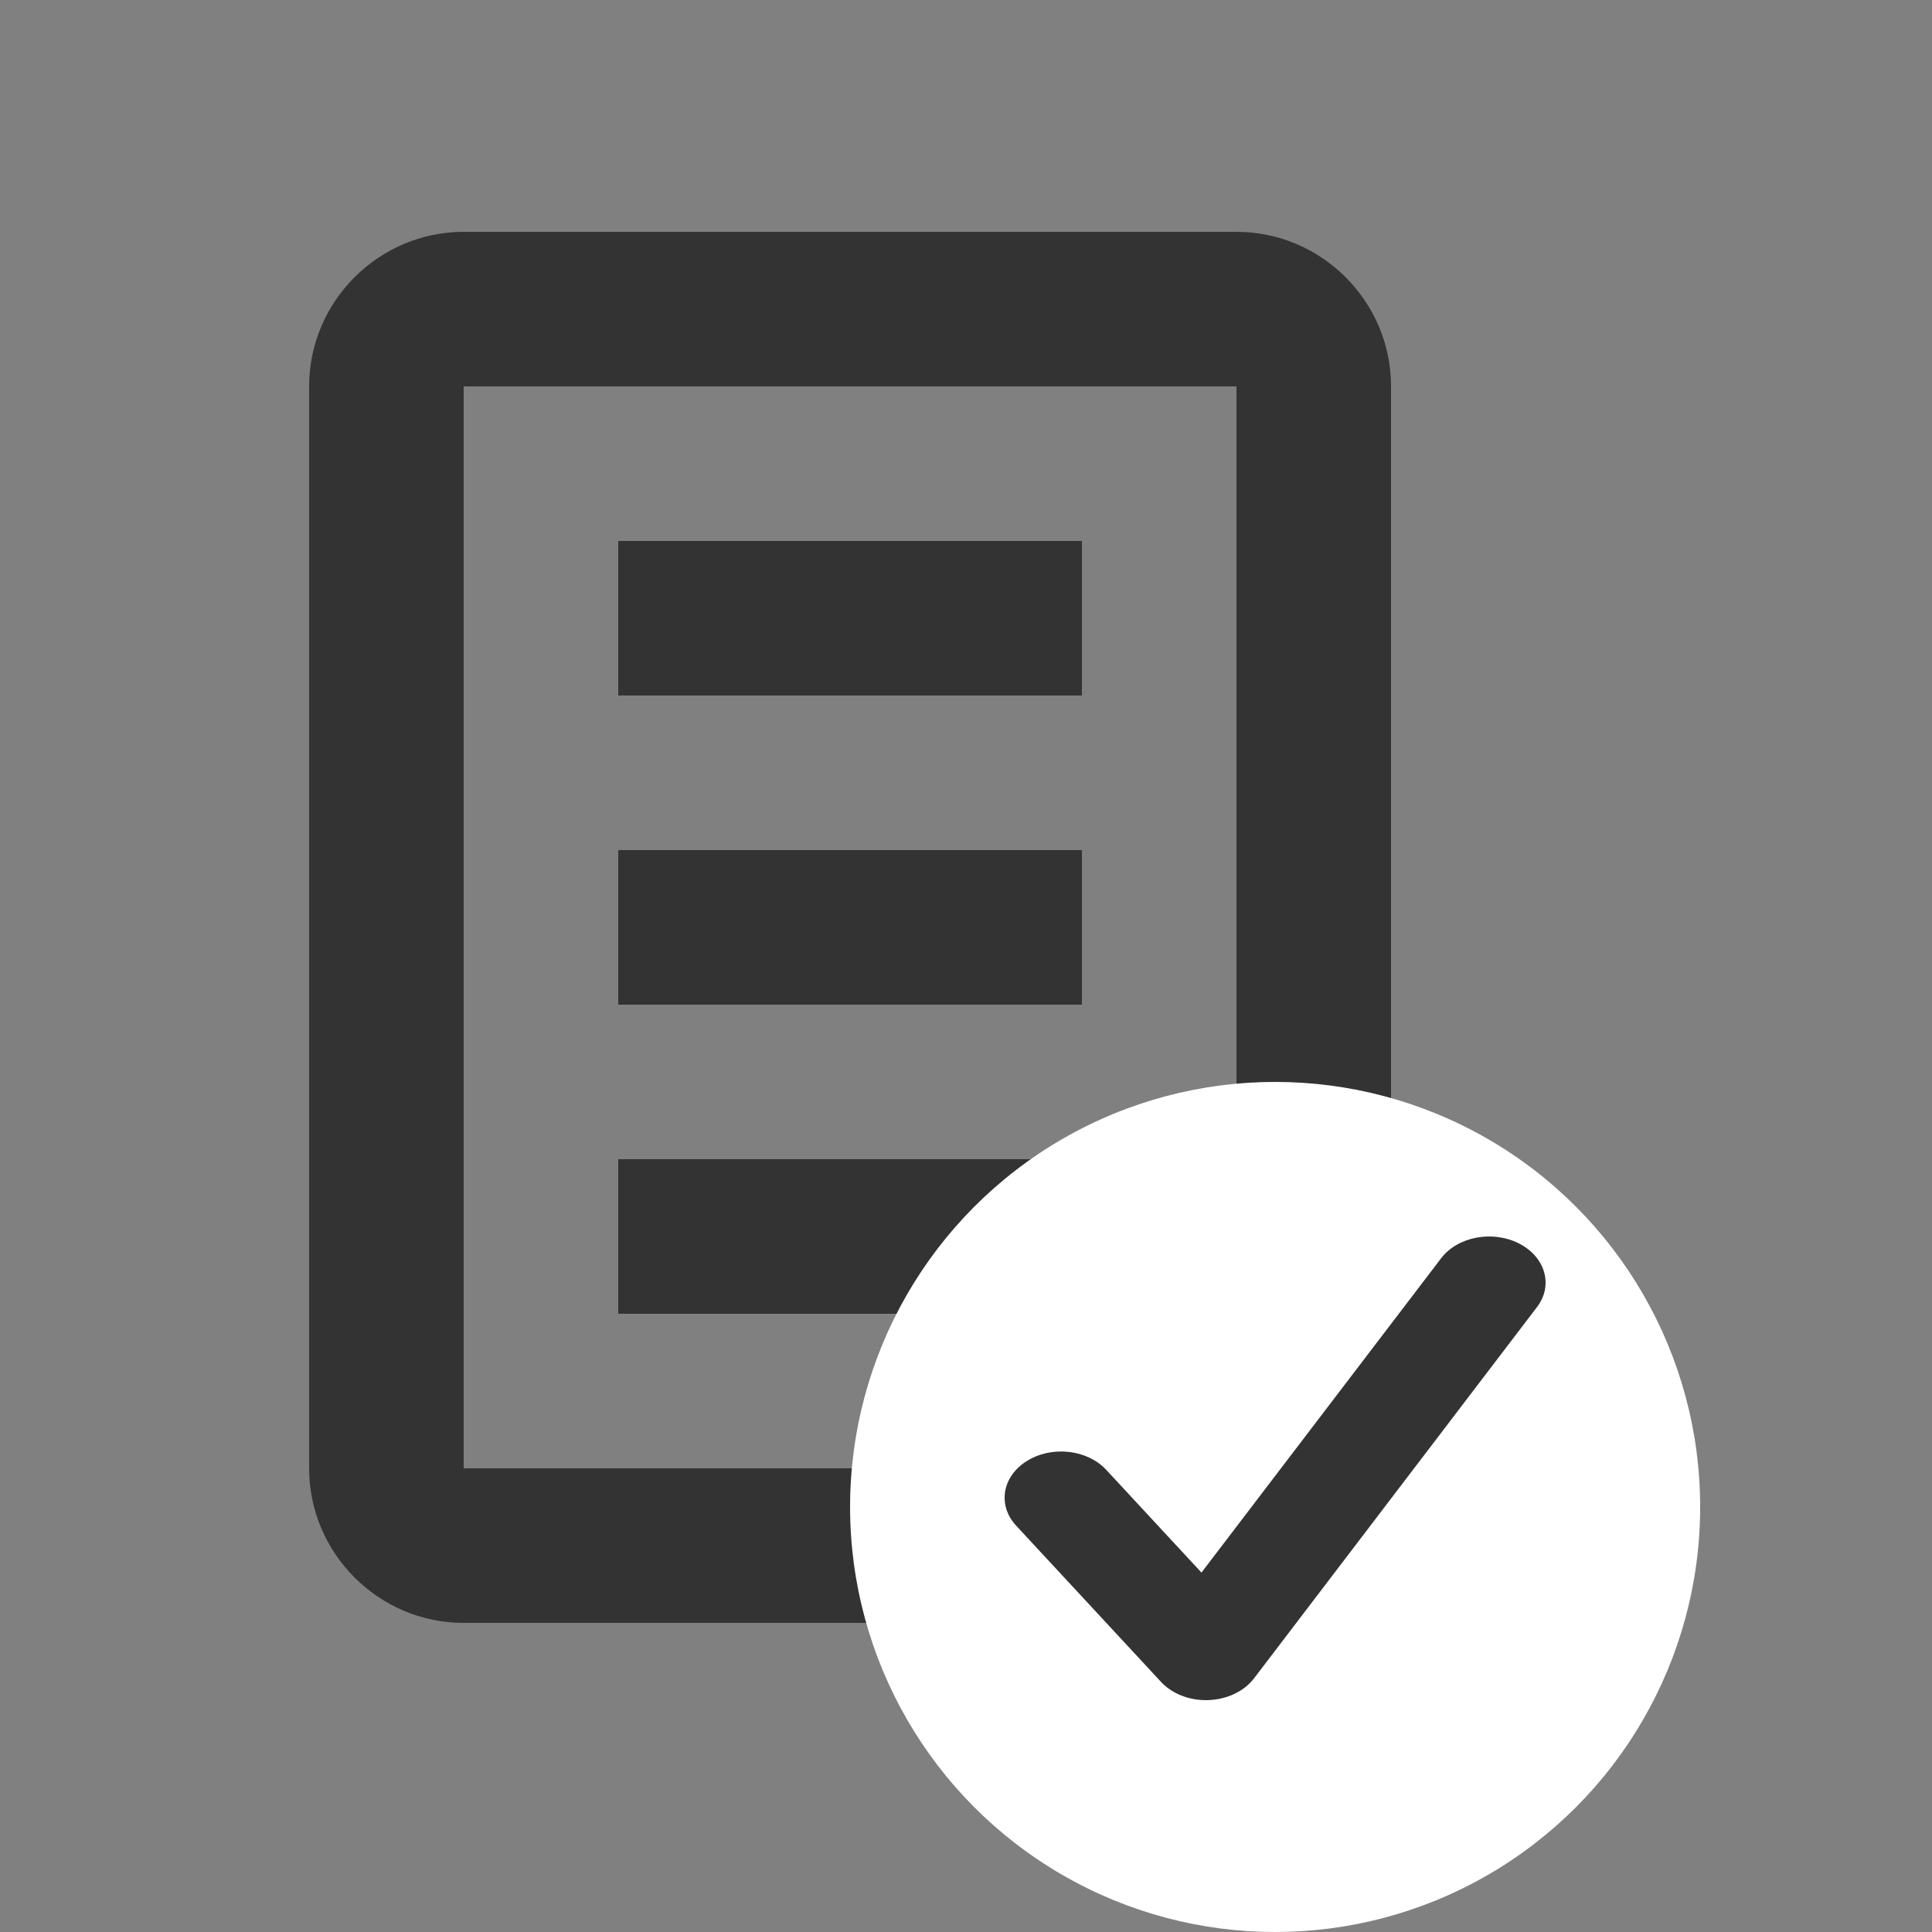 <?xml version="1.0" encoding="UTF-8"?>
<svg width="25px" height="25px" viewBox="0 0 25 25" version="1.1" xmlns="http://www.w3.org/2000/svg" xmlns:xlink="http://www.w3.org/1999/xlink">
    <rect x="0" y="0" width="25" height="25" fill="#808080" stroke="none"/>
    <!-- Generator: Sketch 63.1 (92452) - https://sketch.com -->
    <title>icon/step_1 copy 3</title>
    <desc>Created with Sketch.</desc>
    <g id="icon/step_1-copy-3" stroke="none" stroke-width="1" fill="none" fill-rule="evenodd">
        <path d="M8,17 L14,17 L14,15 L8,15 L8,17 Z M8,9 L14,9 L14,7 L8,7 L8,9 Z M6,19 L16,19 L16,5 L6,5 L6,19 Z M16,3 L6,3 C4.9,3 4,3.9 4,5 L4,19 C4,20.1 4.9,21 6,21 L16,21 C17.1,21 18,20.1 18,19 L18,5 C18,3.9 17.1,3 16,3 L16,3 Z M8,13 L14,13 L14,11 L8,11 L8,13 Z" id="Fill-1" fill="#333333"></path>
        <circle id="Oval-2" fill="#FFFFFF" cx="16.5" cy="19.5" r="5.5"></circle>
        <path d="M15.606,22 C15.377,22 15.162,21.913 15.023,21.763 L13.148,19.741 C12.904,19.477 12.968,19.103 13.29,18.904 C13.612,18.704 14.07,18.756 14.314,19.019 L15.547,20.349 L18.648,16.282 C18.861,16.002 19.312,15.916 19.655,16.09 C19.998,16.265 20.103,16.633 19.889,16.913 L16.227,21.718 C16.099,21.885 15.88,21.99 15.639,21.999 C15.628,22 15.617,22 15.606,22" id="Fill-1" fill="#333333"></path>
    </g>
</svg>